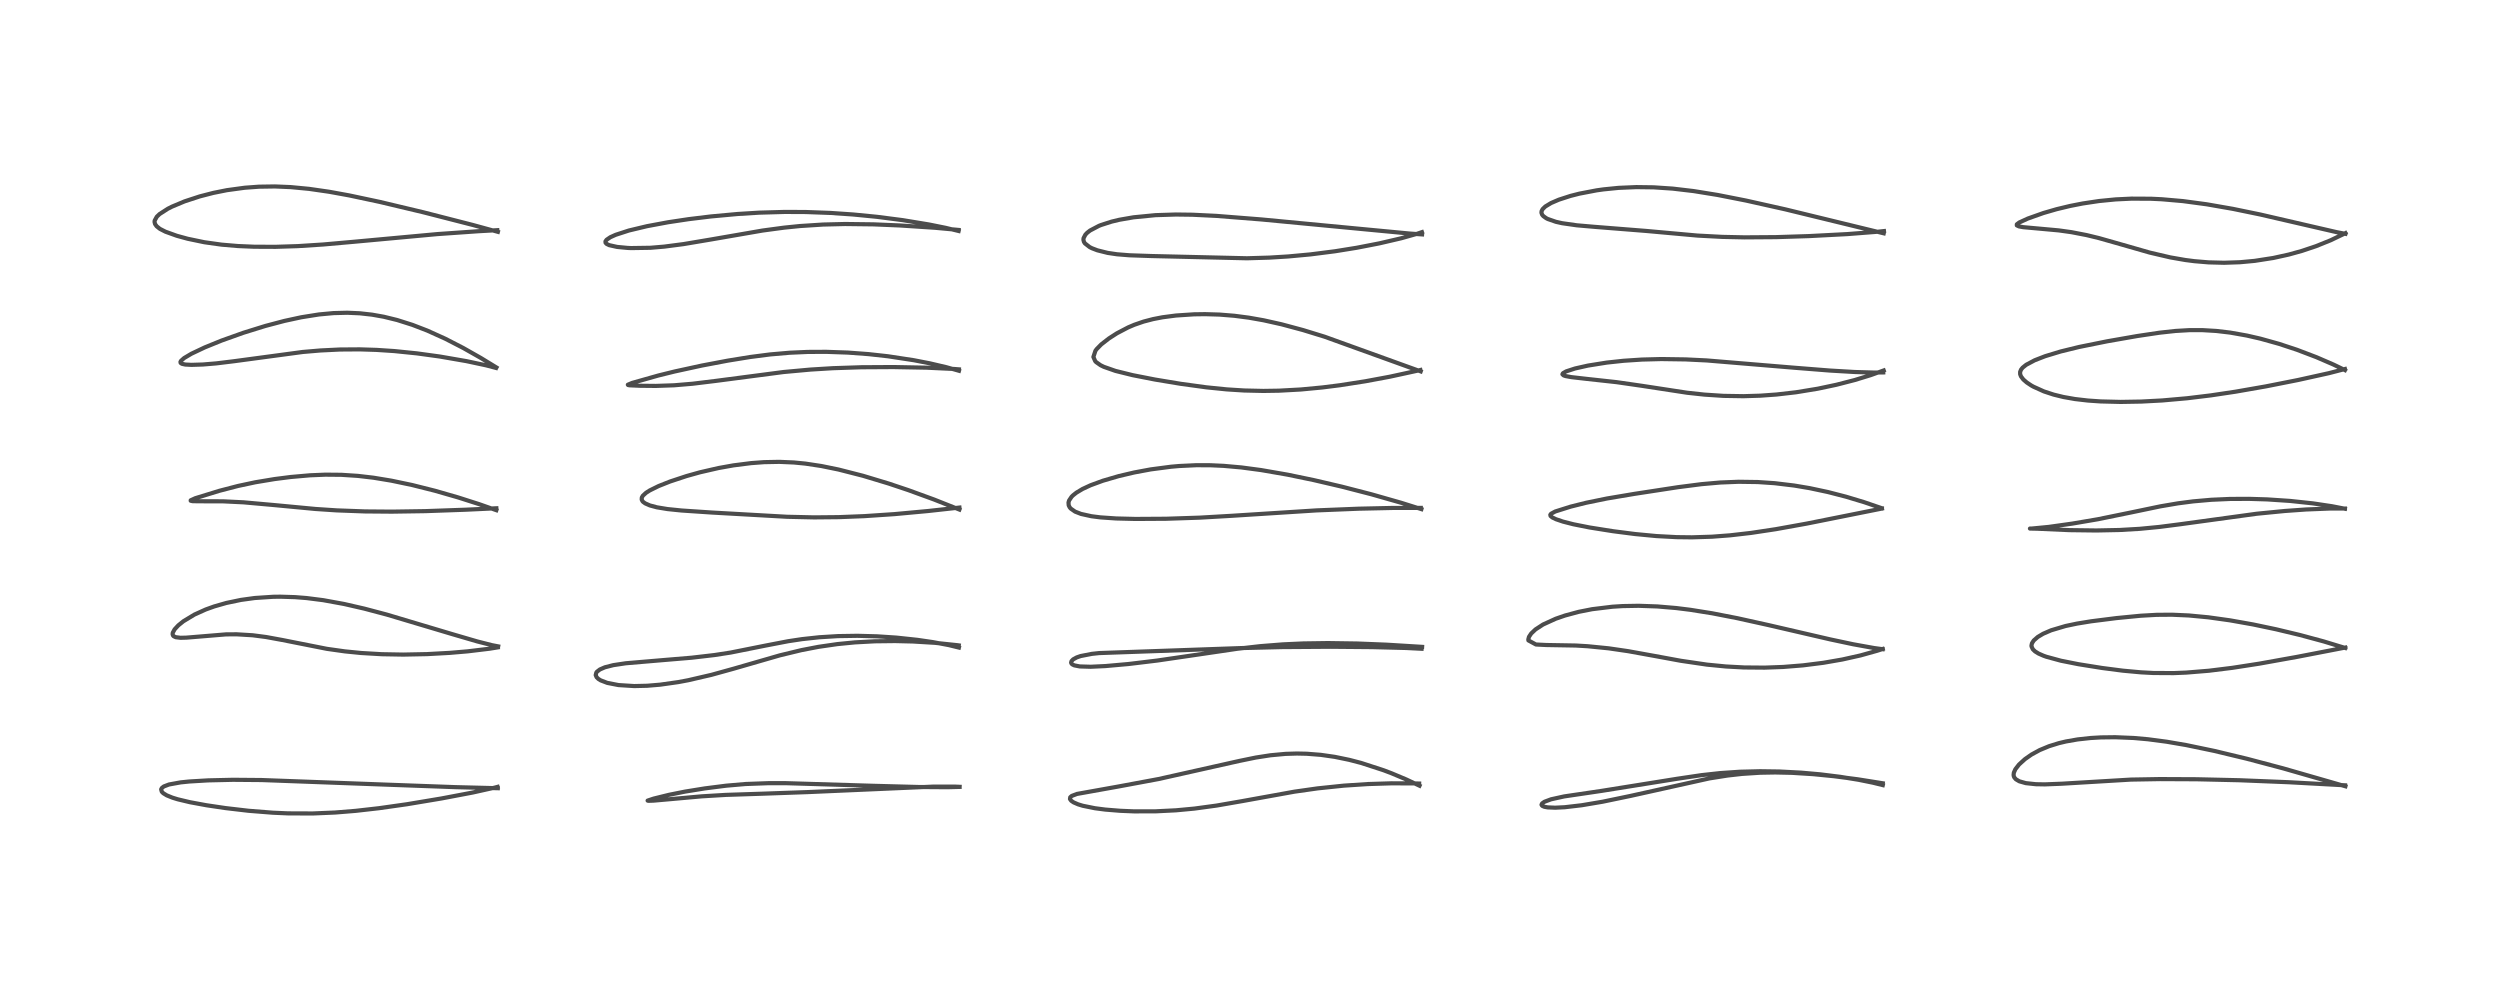 <?xml version="1.0" encoding="utf-8" standalone="no"?>
<!DOCTYPE svg PUBLIC "-//W3C//DTD SVG 1.1//EN"
  "http://www.w3.org/Graphics/SVG/1.1/DTD/svg11.dtd">
<!-- Created with matplotlib (https://matplotlib.org/) -->
<svg height="288pt" version="1.1" viewBox="0 0 720 288" width="720pt" xmlns="http://www.w3.org/2000/svg" xmlns:xlink="http://www.w3.org/1999/xlink">
 <defs>
  <style type="text/css">
*{stroke-linecap:butt;stroke-linejoin:round;}
  </style>
 </defs>
 <g id="figure_1">
  <g id="patch_1">
   <path d="M 0 288 
L 720 288 
L 720 0 
L 0 0 
z
" style="fill:#ffffff;"/>
  </g>
  <g id="axes_1">
   <g id="line2d_1">
    <path clip-path="url(#pdf17f5e0ba)" d="M 143.367 227.005 
L 131.14 226.698 
L 111.812 225.997 
L 75.333 224.651 
L 67.09 224.582 
L 59.975 224.746 
L 54.521 225.069 
L 52.019 225.324 
L 48.662 225.935 
L 47.185 226.499 
L 46.621 226.935 
L 46.414 227.329 
L 46.593 228.012 
L 47.033 228.457 
L 48.025 229.062 
L 49.636 229.719 
L 51.166 230.192 
L 54.694 231.034 
L 59.43 231.907 
L 64.905 232.723 
L 71.574 233.504 
L 78.577 234.06 
L 82.962 234.251 
L 90.086 234.279 
L 96.521 234.004 
L 102.418 233.526 
L 109.174 232.759 
L 117.202 231.618 
L 127.145 229.956 
L 136.111 228.253 
L 142.472 226.837 
L 143.302 226.614 
L 143.302 226.614 
" style="fill:none;stroke:#000000;stroke-linecap:square;stroke-opacity:0.7;stroke-width:1.2;"/>
   </g>
   <g id="line2d_2">
    <path clip-path="url(#pdf17f5e0ba)" d="M 143.477 186.156 
L 141.674 185.808 
L 137.469 184.738 
L 130.442 182.687 
L 111.36 176.992 
L 104.945 175.291 
L 99.103 173.948 
L 93.09 172.851 
L 88.306 172.241 
L 84.968 171.976 
L 80.754 171.847 
L 78.666 171.874 
L 73.371 172.225 
L 69.395 172.773 
L 65.19 173.651 
L 61.708 174.648 
L 59.248 175.533 
L 55.985 177.006 
L 52.801 178.935 
L 51.352 180.106 
L 50.295 181.246 
L 49.761 182.223 
L 49.707 182.669 
L 49.85 183.06 
L 50.014 183.231 
L 50.612 183.514 
L 52.001 183.685 
L 53.693 183.641 
L 65.125 182.698 
L 68.144 182.679 
L 72.76 182.957 
L 76.655 183.466 
L 81.267 184.313 
L 94.155 186.867 
L 99.323 187.596 
L 104.006 188.063 
L 109.949 188.412 
L 116.115 188.522 
L 122.985 188.385 
L 129.494 188.028 
L 134.668 187.588 
L 140.973 186.829 
L 143.364 186.443 
L 143.364 186.443 
" style="fill:none;stroke:#000000;stroke-linecap:square;stroke-opacity:0.7;stroke-width:1.2;"/>
   </g>
   <g id="line2d_3">
    <path clip-path="url(#pdf17f5e0ba)" d="M 142.948 146.937 
L 138.028 145.208 
L 131.895 143.246 
L 125.227 141.328 
L 118.715 139.691 
L 112.725 138.433 
L 107.559 137.581 
L 103.063 137.054 
L 98.338 136.746 
L 93.709 136.703 
L 89.277 136.887 
L 83.752 137.373 
L 79.092 137.968 
L 73.528 138.895 
L 68.541 139.958 
L 63.205 141.345 
L 56.235 143.488 
L 54.926 144.086 
L 54.923 144.215 
L 55.456 144.332 
L 57.091 144.367 
L 64.212 144.381 
L 70.106 144.667 
L 79.06 145.469 
L 90.843 146.583 
L 96.971 146.989 
L 105.13 147.29 
L 112.857 147.354 
L 122.49 147.206 
L 134.112 146.797 
L 142.948 146.382 
L 142.948 146.382 
" style="fill:none;stroke:#000000;stroke-linecap:square;stroke-opacity:0.7;stroke-width:1.2;"/>
   </g>
   <g id="line2d_4">
    <path clip-path="url(#pdf17f5e0ba)" d="M 142.975 105.833 
L 138.475 103.088 
L 133.397 100.209 
L 128.237 97.553 
L 123.074 95.218 
L 118.778 93.561 
L 114.38 92.167 
L 110.513 91.22 
L 107.17 90.624 
L 103.618 90.227 
L 100.026 90.07 
L 96.048 90.172 
L 91.846 90.565 
L 86.78 91.37 
L 81.903 92.425 
L 76.42 93.874 
L 70.079 95.844 
L 63.804 98.087 
L 58.986 100.047 
L 55.116 101.88 
L 53.025 103.122 
L 52.131 103.918 
L 51.972 104.238 
L 52.024 104.519 
L 52.396 104.778 
L 53.37 104.989 
L 55.155 105.079 
L 58.411 104.978 
L 62.283 104.656 
L 67.344 104.038 
L 87.206 101.366 
L 92.282 100.934 
L 97.905 100.658 
L 103.602 100.617 
L 108.455 100.77 
L 113.599 101.111 
L 120.072 101.772 
L 126.62 102.671 
L 134.342 104.008 
L 139.99 105.216 
L 142.836 105.963 
L 142.836 105.963 
" style="fill:none;stroke:#000000;stroke-linecap:square;stroke-opacity:0.7;stroke-width:1.2;"/>
   </g>
   <g id="line2d_5">
    <path clip-path="url(#pdf17f5e0ba)" d="M 143.393 66.77 
L 136.202 64.798 
L 121.855 61.121 
L 109.357 58.146 
L 100.561 56.276 
L 94.806 55.229 
L 89.018 54.393 
L 83.705 53.885 
L 79.174 53.696 
L 74.568 53.767 
L 70.487 54.067 
L 65.343 54.771 
L 61.444 55.553 
L 57.55 56.557 
L 53.157 57.995 
L 49.531 59.514 
L 48.34 60.117 
L 45.964 61.646 
L 45.164 62.409 
L 44.547 63.526 
L 44.509 63.913 
L 44.656 64.518 
L 45.113 65.161 
L 45.965 65.845 
L 46.146 65.96 
L 47.644 66.726 
L 50.905 67.902 
L 54.054 68.765 
L 58.854 69.764 
L 63.813 70.459 
L 68.528 70.859 
L 73.201 71.058 
L 79.335 71.086 
L 85.736 70.884 
L 93.058 70.415 
L 102.086 69.615 
L 125.969 67.417 
L 137.885 66.584 
L 143.223 66.292 
L 143.223 66.292 
" style="fill:none;stroke:#000000;stroke-linecap:square;stroke-opacity:0.7;stroke-width:1.2;"/>
   </g>
   <g id="line2d_6">
    <path clip-path="url(#pdf17f5e0ba)" d="M 276.355 226.626 
L 272.828 226.717 
L 264.724 226.659 
L 251.68 226.316 
L 226.166 225.548 
L 221.466 225.548 
L 214.714 225.794 
L 209.149 226.276 
L 202.953 227.065 
L 197.298 227.98 
L 192.689 228.903 
L 188.244 229.997 
L 186.516 230.574 
L 186.717 230.633 
L 188.21 230.583 
L 192.696 230.187 
L 202.125 229.341 
L 209.024 228.93 
L 219.58 228.584 
L 232.538 228.126 
L 268.686 226.549 
L 275.243 226.554 
L 276.372 226.602 
L 276.372 226.602 
" style="fill:none;stroke:#000000;stroke-linecap:square;stroke-opacity:0.7;stroke-width:1.2;"/>
   </g>
   <g id="line2d_7">
    <path clip-path="url(#pdf17f5e0ba)" d="M 276.165 186.5 
L 273.296 185.799 
L 268.683 184.93 
L 264.176 184.272 
L 258.178 183.632 
L 252.582 183.261 
L 246.925 183.111 
L 241.316 183.2 
L 235.955 183.529 
L 230.97 184.07 
L 226.965 184.676 
L 220.575 185.906 
L 210.414 187.936 
L 205.776 188.652 
L 199.211 189.417 
L 190.377 190.158 
L 180.233 191.019 
L 176.635 191.56 
L 174.209 192.182 
L 172.761 192.812 
L 171.933 193.449 
L 171.738 193.708 
L 171.562 194.417 
L 171.828 195.043 
L 172.327 195.53 
L 172.973 195.936 
L 174.897 196.673 
L 178.125 197.3 
L 182.657 197.587 
L 186.355 197.499 
L 190.121 197.186 
L 195.37 196.439 
L 198.192 195.91 
L 204.904 194.352 
L 211.279 192.587 
L 224.596 188.739 
L 230.837 187.232 
L 235.759 186.283 
L 241.178 185.498 
L 246.222 185.003 
L 251.94 184.694 
L 257.788 184.624 
L 262.913 184.749 
L 269.247 185.13 
L 275.719 185.814 
L 276.124 185.872 
L 276.124 185.872 
" style="fill:none;stroke:#000000;stroke-linecap:square;stroke-opacity:0.7;stroke-width:1.2;"/>
   </g>
   <g id="line2d_8">
    <path clip-path="url(#pdf17f5e0ba)" d="M 276.308 146.755 
L 269.021 143.865 
L 261.625 141.168 
L 255.928 139.258 
L 248.529 137.024 
L 241.497 135.225 
L 236.549 134.212 
L 231.923 133.514 
L 228.635 133.193 
L 224.415 133.013 
L 220.061 133.099 
L 216.324 133.377 
L 211.242 134.023 
L 206.921 134.797 
L 201.619 136.016 
L 197.717 137.106 
L 192.97 138.677 
L 189.656 139.995 
L 187.12 141.247 
L 186.068 141.919 
L 185.149 142.758 
L 184.846 143.28 
L 184.804 143.871 
L 185.045 144.349 
L 185.215 144.535 
L 185.786 144.958 
L 187.161 145.567 
L 189.171 146.106 
L 192.23 146.61 
L 196.274 147.024 
L 205.107 147.616 
L 226.669 148.831 
L 234.472 149.005 
L 241.577 148.937 
L 248.912 148.649 
L 257.568 148.069 
L 267.231 147.178 
L 276.318 146.179 
L 276.318 146.179 
" style="fill:none;stroke:#000000;stroke-linecap:square;stroke-opacity:0.7;stroke-width:1.2;"/>
   </g>
   <g id="line2d_9">
    <path clip-path="url(#pdf17f5e0ba)" d="M 276.185 106.783 
L 272.572 105.76 
L 267.809 104.644 
L 263.205 103.746 
L 255.712 102.603 
L 250.111 101.985 
L 244.198 101.545 
L 237.946 101.327 
L 232.632 101.353 
L 227.409 101.586 
L 221.792 102.076 
L 216.061 102.815 
L 209.605 103.865 
L 202.159 105.274 
L 194.299 106.987 
L 189.587 108.15 
L 182.047 110.284 
L 180.819 110.8 
L 180.885 110.888 
L 181.311 110.968 
L 184.264 111.098 
L 188.845 111.145 
L 194.143 110.963 
L 199.485 110.513 
L 206.187 109.693 
L 225.672 107.14 
L 233.426 106.434 
L 239.873 106.039 
L 248.101 105.767 
L 257.277 105.712 
L 266.893 105.893 
L 274.677 106.257 
L 276.17 106.371 
L 276.17 106.371 
" style="fill:none;stroke:#000000;stroke-linecap:square;stroke-opacity:0.7;stroke-width:1.2;"/>
   </g>
   <g id="line2d_10">
    <path clip-path="url(#pdf17f5e0ba)" d="M 276.084 66.523 
L 272.349 65.618 
L 267.497 64.64 
L 259.949 63.397 
L 252.529 62.44 
L 245.691 61.771 
L 239.133 61.323 
L 232.082 61.063 
L 226.051 61.033 
L 218.625 61.246 
L 212.448 61.627 
L 204.749 62.335 
L 198.341 63.115 
L 192.416 64.007 
L 186.35 65.137 
L 181.117 66.389 
L 177.303 67.628 
L 175.768 68.322 
L 174.69 69.059 
L 174.375 69.525 
L 174.396 69.9 
L 174.693 70.237 
L 175.45 70.607 
L 177.737 71.115 
L 180.749 71.402 
L 181.746 71.447 
L 187.345 71.36 
L 191.311 71.025 
L 196.84 70.302 
L 204.851 68.953 
L 219.595 66.399 
L 225.819 65.562 
L 230.375 65.099 
L 237.043 64.668 
L 243.4 64.513 
L 251.567 64.614 
L 259.121 64.93 
L 269.316 65.6 
L 276.089 66.223 
L 276.089 66.223 
" style="fill:none;stroke:#000000;stroke-linecap:square;stroke-opacity:0.7;stroke-width:1.2;"/>
   </g>
   <g id="line2d_11">
    <path clip-path="url(#pdf17f5e0ba)" d="M 408.821 226.287 
L 405.032 224.495 
L 400.813 222.722 
L 398.482 221.835 
L 392.019 219.73 
L 388.603 218.84 
L 384.424 217.977 
L 380.389 217.396 
L 376.335 217.077 
L 373.529 217.016 
L 370.244 217.115 
L 365.901 217.517 
L 361.667 218.175 
L 356.906 219.152 
L 333.679 224.359 
L 322.085 226.516 
L 310.163 228.654 
L 308.661 229.229 
L 308.23 229.609 
L 308.153 230.116 
L 308.515 230.62 
L 309.2 231.088 
L 310.485 231.647 
L 311.836 232.06 
L 315.339 232.772 
L 318.306 233.157 
L 322.639 233.51 
L 326.581 233.671 
L 332.81 233.661 
L 338.678 233.37 
L 343.997 232.872 
L 350.336 232.009 
L 357.729 230.724 
L 372.797 227.999 
L 379.471 227.052 
L 387.018 226.265 
L 393.943 225.807 
L 400.79 225.594 
L 407.435 225.623 
L 408.716 225.66 
L 408.716 225.66 
" style="fill:none;stroke:#000000;stroke-linecap:square;stroke-opacity:0.7;stroke-width:1.2;"/>
   </g>
   <g id="line2d_12">
    <path clip-path="url(#pdf17f5e0ba)" d="M 409.408 186.845 
L 404.966 186.618 
L 395.193 186.369 
L 383.226 186.264 
L 369.166 186.361 
L 357.391 186.648 
L 316.582 188.084 
L 314.439 188.314 
L 311.227 188.942 
L 310.091 189.336 
L 309.078 189.892 
L 308.599 190.386 
L 308.481 190.832 
L 308.597 191.126 
L 308.833 191.352 
L 309.398 191.627 
L 310.968 191.933 
L 314.1 192.027 
L 318.385 191.825 
L 325.022 191.234 
L 333.279 190.238 
L 342.846 188.836 
L 356.372 186.841 
L 362.945 186.093 
L 369.482 185.578 
L 375.403 185.309 
L 382.432 185.206 
L 390.821 185.33 
L 399.355 185.669 
L 409.571 186.297 
L 409.571 186.297 
" style="fill:none;stroke:#000000;stroke-linecap:square;stroke-opacity:0.7;stroke-width:1.2;"/>
   </g>
   <g id="line2d_13">
    <path clip-path="url(#pdf17f5e0ba)" d="M 409.364 146.63 
L 403.507 144.791 
L 394.946 142.35 
L 386.443 140.155 
L 378.376 138.271 
L 370.809 136.702 
L 363.183 135.378 
L 357.528 134.624 
L 352.409 134.166 
L 348.634 133.992 
L 344.535 133.978 
L 339.58 134.212 
L 337.257 134.416 
L 331.401 135.186 
L 326.662 136.069 
L 322.19 137.119 
L 317.614 138.456 
L 314.083 139.754 
L 311.775 140.825 
L 310.002 141.887 
L 309.006 142.679 
L 308.619 143.067 
L 307.892 144.15 
L 307.728 144.728 
L 307.784 145.518 
L 308.054 146.083 
L 308.374 146.471 
L 309.633 147.349 
L 311.34 148.014 
L 314.35 148.678 
L 316.918 149.005 
L 321.45 149.317 
L 327.014 149.456 
L 335.849 149.401 
L 345.512 149.082 
L 354.684 148.553 
L 379.172 146.992 
L 391.335 146.503 
L 401.232 146.284 
L 409.191 146.271 
L 409.191 146.271 
" style="fill:none;stroke:#000000;stroke-linecap:square;stroke-opacity:0.7;stroke-width:1.2;"/>
   </g>
   <g id="line2d_14">
    <path clip-path="url(#pdf17f5e0ba)" d="M 409.161 106.959 
L 381.483 96.971 
L 375.275 95.06 
L 369.079 93.395 
L 363.897 92.239 
L 359.655 91.488 
L 355.471 90.942 
L 351.207 90.599 
L 347.054 90.477 
L 343.897 90.523 
L 338.674 90.869 
L 334.802 91.376 
L 332.085 91.901 
L 329.356 92.613 
L 326.684 93.536 
L 324.906 94.293 
L 321.674 95.986 
L 319.359 97.473 
L 317.164 99.185 
L 315.85 100.526 
L 315.486 101.016 
L 314.896 102.81 
L 315.426 104.012 
L 315.691 104.292 
L 316.962 105.185 
L 317.891 105.642 
L 321.269 106.827 
L 326.19 108.044 
L 332.645 109.309 
L 340.046 110.538 
L 347.403 111.546 
L 353.281 112.142 
L 358.318 112.462 
L 363.845 112.588 
L 368.337 112.517 
L 374.68 112.169 
L 380.803 111.589 
L 385.858 110.953 
L 393.224 109.805 
L 400.249 108.495 
L 408.292 106.746 
L 409.074 106.557 
L 409.074 106.557 
" style="fill:none;stroke:#000000;stroke-linecap:square;stroke-opacity:0.7;stroke-width:1.2;"/>
   </g>
   <g id="line2d_15">
    <path clip-path="url(#pdf17f5e0ba)" d="M 409.553 67.51 
L 405.959 67.259 
L 393.914 66.119 
L 363.294 63.202 
L 350.275 62.173 
L 343.422 61.841 
L 338.651 61.779 
L 332.76 61.966 
L 326.446 62.585 
L 322.369 63.294 
L 320.155 63.824 
L 317.122 64.795 
L 316.482 65.051 
L 313.931 66.394 
L 313.105 67.041 
L 312.587 67.588 
L 312.063 68.602 
L 312.023 69.054 
L 312.172 69.644 
L 312.454 70.093 
L 313.823 71.163 
L 314.486 71.496 
L 316.038 72.091 
L 319.004 72.832 
L 321.702 73.233 
L 325.289 73.521 
L 331.63 73.738 
L 359.117 74.383 
L 365.55 74.194 
L 370.991 73.861 
L 377.459 73.261 
L 384.506 72.36 
L 390.714 71.359 
L 397.237 70.092 
L 403.531 68.627 
L 408.03 67.356 
L 409.522 66.853 
L 409.522 66.853 
" style="fill:none;stroke:#000000;stroke-linecap:square;stroke-opacity:0.7;stroke-width:1.2;"/>
   </g>
   <g id="line2d_16">
    <path clip-path="url(#pdf17f5e0ba)" d="M 542.245 226.118 
L 539.409 225.417 
L 535.28 224.582 
L 530.01 223.727 
L 524.208 223.007 
L 518.704 222.52 
L 512.419 222.191 
L 506.895 222.113 
L 501.071 222.261 
L 495.389 222.651 
L 490.094 223.234 
L 483.028 224.283 
L 461.264 227.772 
L 450.491 229.366 
L 446.709 230.197 
L 444.808 230.907 
L 444.117 231.395 
L 443.953 231.76 
L 444.142 232.073 
L 444.754 232.348 
L 445.743 232.529 
L 447.898 232.617 
L 450.668 232.479 
L 455.555 231.909 
L 461.531 230.898 
L 469.629 229.215 
L 492.298 224.181 
L 497.532 223.353 
L 501.723 222.881 
L 506.91 222.545 
L 511.287 222.468 
L 516.119 222.576 
L 522.144 222.952 
L 528.162 223.546 
L 535.064 224.442 
L 542.231 225.583 
L 542.231 225.583 
" style="fill:none;stroke:#000000;stroke-linecap:square;stroke-opacity:0.7;stroke-width:1.2;"/>
   </g>
   <g id="line2d_17">
    <path clip-path="url(#pdf17f5e0ba)" d="M 542.203 186.969 
L 539.731 186.634 
L 533.71 185.547 
L 527.104 184.145 
L 509.341 180.029 
L 500.357 178.04 
L 493.138 176.632 
L 486.777 175.617 
L 482.765 175.119 
L 477.318 174.655 
L 471.93 174.468 
L 467.339 174.55 
L 464.368 174.735 
L 458.526 175.447 
L 454.658 176.21 
L 450.743 177.265 
L 448.046 178.198 
L 444.399 179.862 
L 442.231 181.271 
L 440.983 182.45 
L 440.35 183.408 
L 440.154 184.153 
L 440.179 184.438 
L 442.356 185.618 
L 445.323 185.763 
L 453.842 185.912 
L 457.254 186.114 
L 463.302 186.718 
L 468.863 187.53 
L 476.409 188.895 
L 484.058 190.303 
L 491.621 191.414 
L 497.082 191.948 
L 502.301 192.228 
L 508.199 192.278 
L 513.569 192.081 
L 519.248 191.626 
L 525.09 190.889 
L 530.567 189.939 
L 535.819 188.764 
L 540.649 187.412 
L 542.218 186.906 
L 542.218 186.906 
" style="fill:none;stroke:#000000;stroke-linecap:square;stroke-opacity:0.7;stroke-width:1.2;"/>
   </g>
   <g id="line2d_18">
    <path clip-path="url(#pdf17f5e0ba)" d="M 541.904 146.351 
L 536.919 144.641 
L 531.613 143.04 
L 526.453 141.708 
L 521.188 140.587 
L 516.726 139.835 
L 511.083 139.157 
L 506.237 138.83 
L 500.724 138.751 
L 495.448 138.961 
L 490.024 139.438 
L 483.29 140.305 
L 470.717 142.234 
L 462.792 143.57 
L 456.807 144.797 
L 452.358 145.907 
L 447.908 147.311 
L 446.68 147.976 
L 446.488 148.267 
L 446.564 148.603 
L 447.048 149.019 
L 448.129 149.542 
L 450.148 150.225 
L 453.124 150.985 
L 457.751 151.906 
L 464.53 152.984 
L 470.933 153.807 
L 477.049 154.387 
L 482.87 154.698 
L 487.281 154.75 
L 493.051 154.569 
L 498.277 154.172 
L 504.307 153.478 
L 511.411 152.406 
L 520.338 150.795 
L 534.696 147.923 
L 542.004 146.46 
L 542.004 146.46 
" style="fill:none;stroke:#000000;stroke-linecap:square;stroke-opacity:0.7;stroke-width:1.2;"/>
   </g>
   <g id="line2d_19">
    <path clip-path="url(#pdf17f5e0ba)" d="M 542.384 107.259 
L 539.697 107.297 
L 534.154 107.137 
L 527 106.717 
L 516.818 105.911 
L 491.545 103.807 
L 485.462 103.51 
L 478.443 103.407 
L 472.875 103.553 
L 467.612 103.9 
L 462.747 104.425 
L 457.319 105.29 
L 453.608 106.126 
L 451.052 106.959 
L 450.121 107.494 
L 449.977 107.794 
L 450.32 108.116 
L 450.88 108.306 
L 452.57 108.618 
L 456.805 109.1 
L 465.585 110.062 
L 472.872 111.115 
L 485.88 113.108 
L 490.874 113.649 
L 496.365 114.009 
L 502.097 114.103 
L 506.949 113.956 
L 511.628 113.62 
L 517.285 112.969 
L 523.521 111.946 
L 528.862 110.816 
L 534.146 109.454 
L 538.742 108.045 
L 542.506 106.691 
L 542.506 106.691 
" style="fill:none;stroke:#000000;stroke-linecap:square;stroke-opacity:0.7;stroke-width:1.2;"/>
   </g>
   <g id="line2d_20">
    <path clip-path="url(#pdf17f5e0ba)" d="M 542.515 67.195 
L 536.21 65.662 
L 514.15 60.289 
L 502.822 57.754 
L 494.671 56.148 
L 487.781 55.032 
L 481.743 54.321 
L 476.253 53.952 
L 471.277 53.885 
L 466.144 54.106 
L 461.777 54.544 
L 459.861 54.815 
L 454.887 55.765 
L 452.322 56.418 
L 448.948 57.509 
L 446.702 58.475 
L 445.051 59.474 
L 444.285 60.218 
L 443.977 60.808 
L 443.934 61.27 
L 444.138 61.835 
L 444.476 62.241 
L 445.305 62.834 
L 445.755 63.066 
L 448.094 63.88 
L 449.868 64.279 
L 454.1 64.885 
L 459.163 65.325 
L 474.129 66.513 
L 488.89 67.847 
L 496.007 68.222 
L 502.43 68.358 
L 511.519 68.292 
L 520.944 67.996 
L 532.017 67.42 
L 540.858 66.734 
L 542.582 66.548 
L 542.582 66.548 
" style="fill:none;stroke:#000000;stroke-linecap:square;stroke-opacity:0.7;stroke-width:1.2;"/>
   </g>
   <g id="line2d_21">
    <path clip-path="url(#pdf17f5e0ba)" d="M 675.484 226.449 
L 671.013 225.16 
L 657.586 221.3 
L 647.125 218.526 
L 637.679 216.256 
L 629.626 214.58 
L 623.978 213.612 
L 618.639 212.91 
L 614.528 212.541 
L 609.186 212.32 
L 605.057 212.372 
L 602.102 212.544 
L 598.378 212.95 
L 595.009 213.538 
L 592.938 214.031 
L 590.15 214.896 
L 587.437 216.021 
L 585.072 217.311 
L 583.159 218.652 
L 581.47 220.193 
L 580.423 221.544 
L 579.989 222.521 
L 579.913 223.174 
L 579.981 223.568 
L 580.122 223.897 
L 580.579 224.435 
L 581.562 225.015 
L 583.428 225.543 
L 586.323 225.854 
L 588.921 225.9 
L 593.798 225.709 
L 613.683 224.523 
L 622.051 224.376 
L 632.624 224.425 
L 644.937 224.707 
L 659.156 225.281 
L 675.366 226.167 
L 675.366 226.167 
" style="fill:none;stroke:#000000;stroke-linecap:square;stroke-opacity:0.7;stroke-width:1.2;"/>
   </g>
   <g id="line2d_22">
    <path clip-path="url(#pdf17f5e0ba)" d="M 675.422 186.616 
L 669.19 184.719 
L 662.379 182.88 
L 655.508 181.233 
L 648.898 179.843 
L 642.223 178.656 
L 635.996 177.785 
L 630.405 177.255 
L 625.53 177.038 
L 621.094 177.073 
L 616.492 177.332 
L 609.567 178.007 
L 602.235 178.934 
L 598.203 179.59 
L 594.891 180.286 
L 590.729 181.524 
L 588.42 182.524 
L 586.889 183.436 
L 585.728 184.452 
L 585.208 185.256 
L 585.064 185.898 
L 585.084 186.184 
L 585.454 186.986 
L 586.097 187.605 
L 587.096 188.224 
L 588.514 188.848 
L 589.359 189.15 
L 593.557 190.29 
L 598.603 191.293 
L 605.416 192.382 
L 611.381 193.153 
L 616.593 193.632 
L 620.148 193.82 
L 625.996 193.853 
L 629.639 193.706 
L 636.178 193.17 
L 642.922 192.335 
L 650.645 191.137 
L 661.47 189.193 
L 675.433 186.497 
L 675.433 186.497 
" style="fill:none;stroke:#000000;stroke-linecap:square;stroke-opacity:0.7;stroke-width:1.2;"/>
   </g>
   <g id="line2d_23">
    <path clip-path="url(#pdf17f5e0ba)" d="M 675.329 146.519 
L 671.6 145.79 
L 666.132 144.973 
L 659.573 144.269 
L 652.938 143.827 
L 647.703 143.668 
L 642.199 143.696 
L 636.858 143.935 
L 631.615 144.395 
L 627.275 144.96 
L 622.207 145.823 
L 613.9 147.554 
L 604.162 149.546 
L 596.801 150.8 
L 590.034 151.75 
L 585.098 152.227 
L 584.624 152.227 
L 586.732 152.272 
L 596.033 152.679 
L 603.733 152.777 
L 610.4 152.64 
L 616.234 152.302 
L 621.85 151.761 
L 628.039 150.964 
L 649.936 147.957 
L 657.989 147.166 
L 664.141 146.729 
L 671.17 146.449 
L 675.348 146.457 
L 675.348 146.457 
" style="fill:none;stroke:#000000;stroke-linecap:square;stroke-opacity:0.7;stroke-width:1.2;"/>
   </g>
   <g id="line2d_24">
    <path clip-path="url(#pdf17f5e0ba)" d="M 675.344 106.594 
L 672.089 105.015 
L 667.118 102.866 
L 661.508 100.731 
L 656.341 99.025 
L 650.959 97.525 
L 647.084 96.636 
L 642.28 95.785 
L 638.284 95.313 
L 634.277 95.077 
L 630.552 95.081 
L 626.535 95.314 
L 621.958 95.815 
L 615.533 96.776 
L 606.892 98.288 
L 598.755 99.933 
L 593.487 101.222 
L 589.02 102.579 
L 585.997 103.755 
L 583.543 105.06 
L 582.531 105.869 
L 582.062 106.451 
L 581.798 107.104 
L 581.804 107.766 
L 582.041 108.397 
L 582.716 109.29 
L 583.703 110.151 
L 584.962 110.989 
L 585.611 111.357 
L 588.652 112.73 
L 591.447 113.647 
L 594.242 114.332 
L 597.598 114.924 
L 601.316 115.356 
L 604.995 115.611 
L 610.751 115.754 
L 616.686 115.651 
L 622.731 115.33 
L 629.891 114.698 
L 636.736 113.866 
L 643.838 112.803 
L 652.554 111.279 
L 661.84 109.441 
L 670.716 107.473 
L 675.349 106.275 
L 675.349 106.275 
" style="fill:none;stroke:#000000;stroke-linecap:square;stroke-opacity:0.7;stroke-width:1.2;"/>
   </g>
   <g id="line2d_25">
    <path clip-path="url(#pdf17f5e0ba)" d="M 675.458 67.34 
L 673.021 66.874 
L 665.213 65.073 
L 650.931 61.771 
L 643.039 60.146 
L 635.537 58.836 
L 628.694 57.917 
L 622.59 57.385 
L 619.523 57.239 
L 613.876 57.209 
L 609.323 57.426 
L 604.546 57.894 
L 599.808 58.605 
L 596.193 59.315 
L 592.289 60.253 
L 588.488 61.355 
L 584.02 62.942 
L 581.547 64.073 
L 580.848 64.605 
L 580.845 64.915 
L 581.472 65.207 
L 582.688 65.426 
L 586.964 65.811 
L 592.911 66.354 
L 596.565 66.862 
L 600.962 67.711 
L 604.501 68.572 
L 610.717 70.336 
L 619.117 72.745 
L 625.064 74.134 
L 629.369 74.882 
L 631.995 75.22 
L 636.059 75.561 
L 640.544 75.678 
L 645.111 75.521 
L 649.354 75.128 
L 654.711 74.294 
L 659.181 73.307 
L 662.954 72.259 
L 666.996 70.902 
L 671.208 69.204 
L 674.998 67.392 
L 675.491 67.138 
L 675.491 67.138 
" style="fill:none;stroke:#000000;stroke-linecap:square;stroke-opacity:0.7;stroke-width:1.2;"/>
   </g>
  </g>
 </g>
 <defs>
  <clipPath id="pdf17f5e0ba">
   <rect height="262.08" width="694.08" x="12.96" y="12.96"/>
  </clipPath>
 </defs>
</svg>
